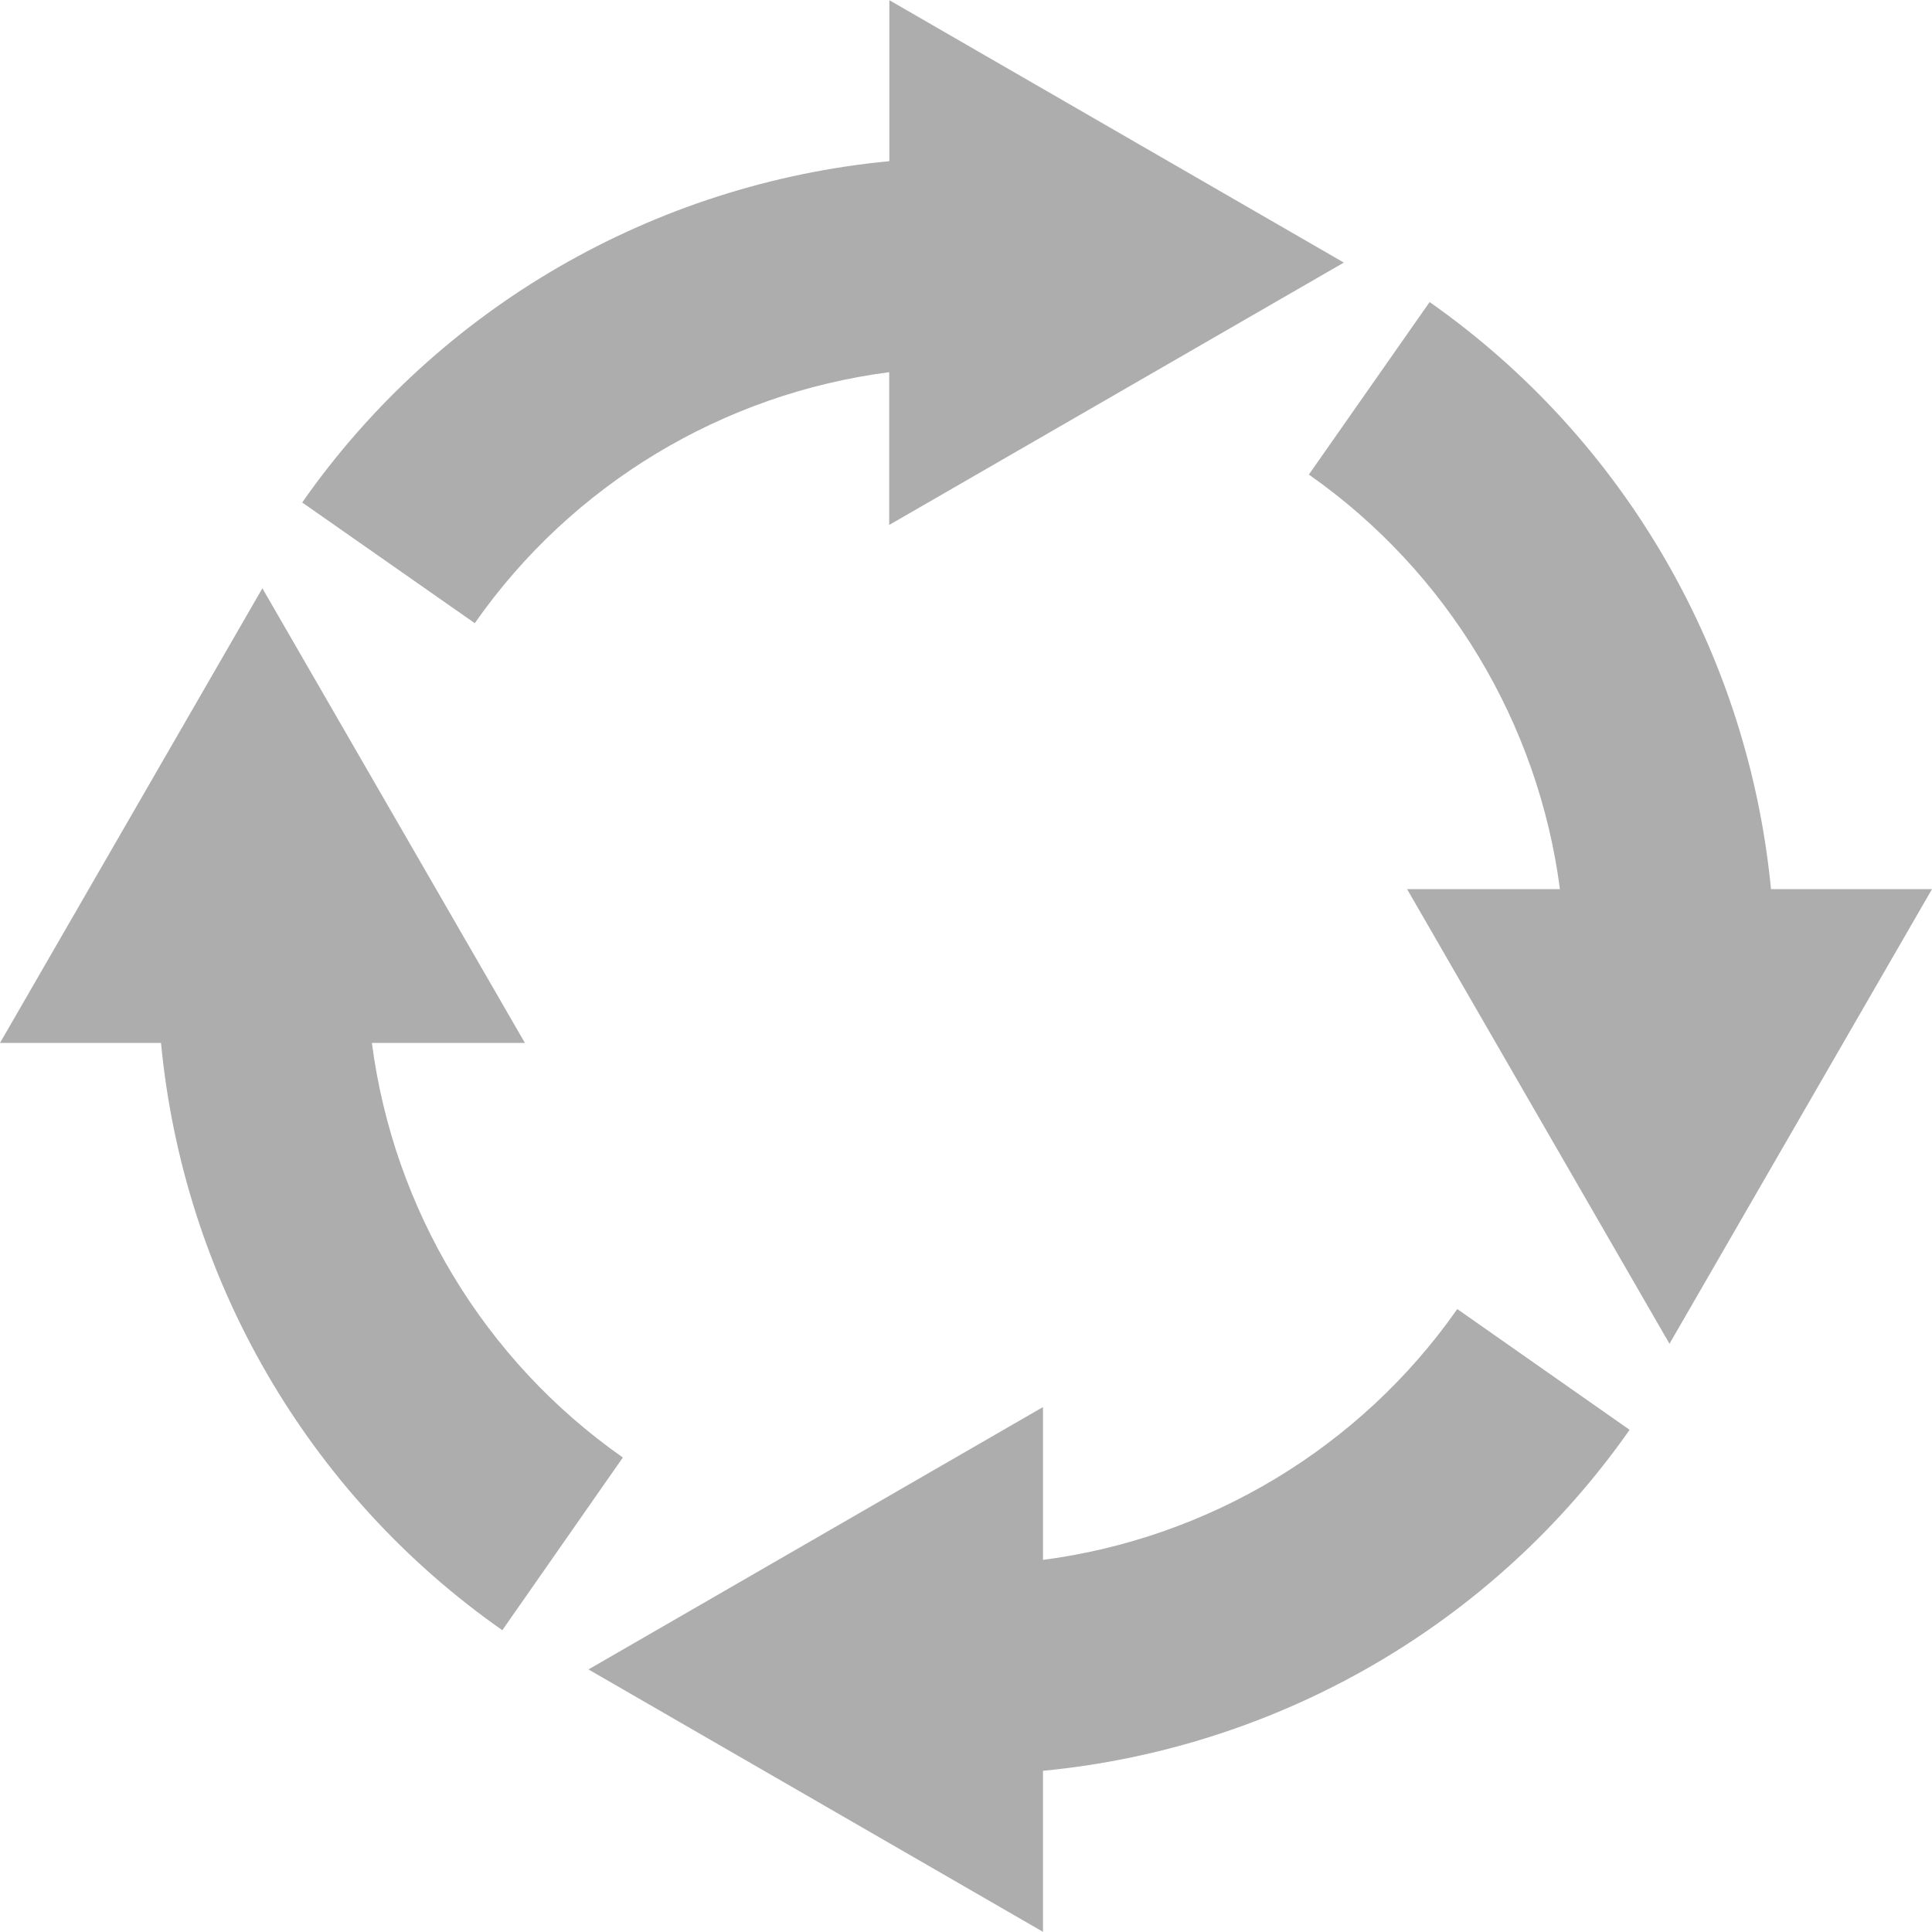 <?xml version="1.0" encoding="iso-8859-1"?>
<!-- Generator: Adobe Illustrator 16.0.0, SVG Export Plug-In . SVG Version: 6.00 Build 0)  -->
<!DOCTYPE svg PUBLIC "-//W3C//DTD SVG 1.1//EN" "http://www.w3.org/Graphics/SVG/1.1/DTD/svg11.dtd">
<svg xmlns="http://www.w3.org/2000/svg" xmlns:xlink="http://www.w3.org/1999/xlink" version="1.1" id="Capa_1" x="0px" y="0px" width="512px" height="512px" viewBox="0 0 79.536 79.536" style="enable-background:new 0 0 79.536 79.536;" xml:space="preserve">
<g>
	<path d="M19.545,25.655l-7.104-4.969c5.631-8.055,14.507-13.129,24.172-14.051V0.008L55.323,10.81   L36.607,21.611v-6.289C29.774,16.208,23.548,19.928,19.545,25.655z M15.31,42.935h6.299L10.802,24.218L0,42.935h6.628   c0.922,9.662,5.997,18.537,14.051,24.177l4.963-7.11C19.915,55.993,16.2,49.765,15.31,42.935z M42.938,64.217v-6.292L24.226,68.727   l18.711,10.802V72.9c9.651-0.927,18.517-5.996,24.15-14.038l-7.094-4.971C55.986,59.613,49.752,63.326,42.938,64.217z    M72.908,36.604c-0.933-9.655-6.007-18.52-14.054-24.169l-4.971,7.102c5.727,4.013,9.445,10.245,10.336,17.067h-6.292L68.729,55.32   l10.807-18.716H72.908z" fill="#adadad"/>
</g>
<g>
</g>
<g>
</g>
<g>
</g>
<g>
</g>
<g>
</g>
<g>
</g>
<g>
</g>
<g>
</g>
<g>
</g>
<g>
</g>
<g>
</g>
<g>
</g>
<g>
</g>
<g>
</g>
<g>
</g>
</svg>
